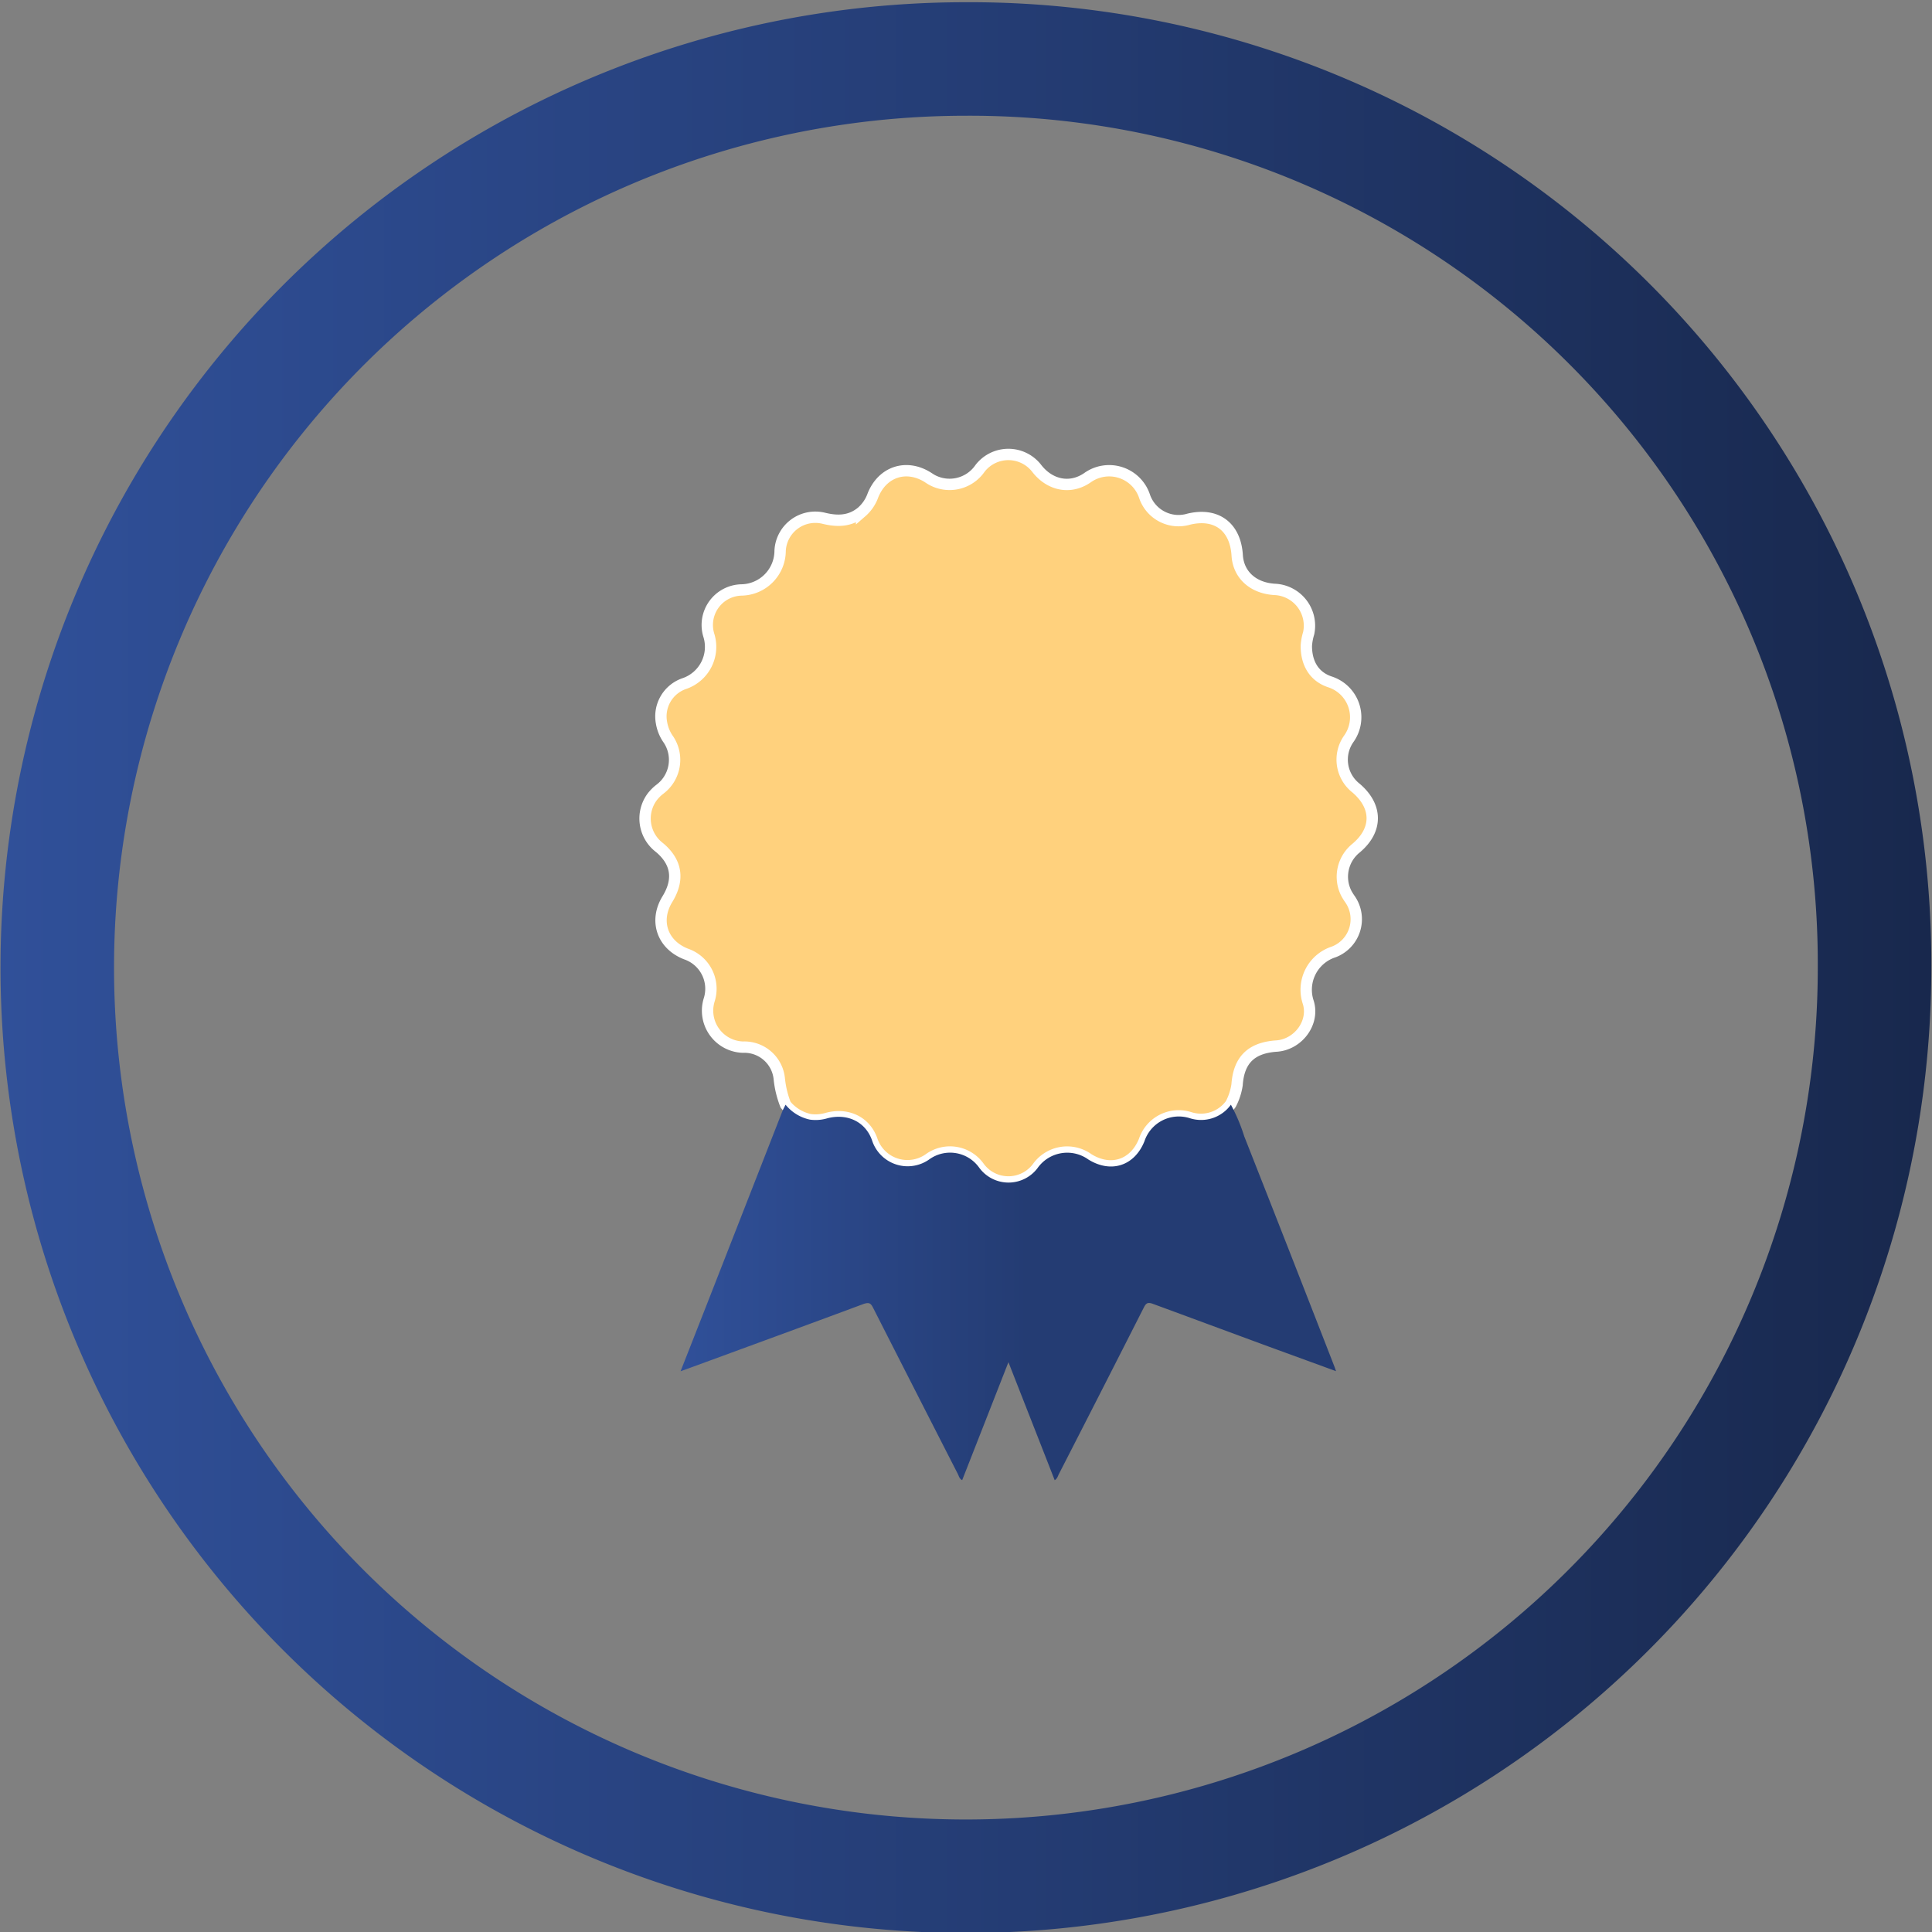 <svg xmlns="http://www.w3.org/2000/svg" xmlns:xlink="http://www.w3.org/1999/xlink" viewBox="0 0 340.35 340.35"><rect x="0" y="0" width="340.35" height="340.35" fill="#808080" stroke="none"/><defs><style>.cls-1{fill:none;stroke-width:20px;stroke:url(#linear-gradient);}.cls-1,.cls-2{stroke-miterlimit:10;}.cls-2{fill:#ffd17d;stroke:#fff;stroke-width:2px;}.cls-3{fill:url(#linear-gradient-2);}</style><linearGradient id="linear-gradient" x1="0.09" y1="170.46" x2="340.23" y2="170.46" gradientUnits="userSpaceOnUse"><stop offset="0" stop-color="#305099"/><stop offset="0.53" stop-color="#243c73"/><stop offset="1" stop-color="#18284d"/></linearGradient><linearGradient id="linear-gradient-2" x1="119.91" y1="227.7" x2="235.36" y2="227.7" gradientUnits="userSpaceOnUse"><stop offset="0" stop-color="#305099"/><stop offset="0.53" stop-color="#243c73"/></linearGradient></defs><title>icon 2</title><g id="Плюшки"><path class="cls-1" d="M330.23,170.46A160.07,160.07,0,1,1,170.16,10.39,159.41,159.41,0,0,1,330.23,170.46Z"/><path class="cls-2" d="M138.39,194.61a17.23,17.23,0,0,1-1.1-4.5,6.19,6.19,0,0,0-6.41-5.64,6.43,6.43,0,0,1-5.94-8.34,6.47,6.47,0,0,0-4.06-8.06c-4.21-1.63-5.65-5.85-3.31-9.67,2.08-3.39,1.7-6.49-1.38-9.08a6.42,6.42,0,0,1-1.33-8.89,7.5,7.5,0,0,1,1.34-1.36,6.46,6.46,0,0,0,1.57-8.77,7.13,7.13,0,0,1-1.24-3,6.1,6.1,0,0,1,4-6.87,6.83,6.83,0,0,0,4.32-8.58,6.17,6.17,0,0,1,5.77-7.92,6.93,6.93,0,0,0,6.81-6.9,6.21,6.21,0,0,1,7.65-5.74c2.41.6,4.67.58,6.7-1.09a7,7,0,0,0,2-2.93c1.68-4.2,5.92-5.57,9.72-3.15a6.51,6.51,0,0,0,9.14-1.6,6.31,6.31,0,0,1,10,0c2.28,2.94,5.88,3.75,8.94,1.63a6.57,6.57,0,0,1,10.06,3.31,6.32,6.32,0,0,0,7.76,4c4.88-1.18,8.24,1.33,8.55,6.37.21,3.42,2.79,5.77,6.59,6a6.4,6.4,0,0,1,6,7.73,9.42,9.42,0,0,0-.41,2.24c0,3,1.33,5.39,4.18,6.33a6.54,6.54,0,0,1,3.27,10.06,6.37,6.37,0,0,0,1.3,8.64c3.81,3.24,3.81,7.41,0,10.59a6.46,6.46,0,0,0-1.68,8,9.63,9.63,0,0,0,.63,1,6.17,6.17,0,0,1-2.89,9.28,7,7,0,0,0-4.45,8.94c1.06,3.61-1.86,7.39-5.62,7.64-4.43.3-6.64,2.45-6.94,6.82a10.69,10.69,0,0,1-1.11,3.4,6.48,6.48,0,0,1-7.23,2.38,6.38,6.38,0,0,0-8,4.06c-1.74,4.33-5.91,5.69-9.87,3.22a6.39,6.39,0,0,0-8.94,1.48,6.4,6.4,0,0,1-10.31-.06,6.28,6.28,0,0,0-8.74-1.48A6.59,6.59,0,0,1,153.66,201c-1.13-3.42-4.41-4.93-7.9-4a7.23,7.23,0,0,1-3.07.24A7.54,7.54,0,0,1,138.39,194.61Z"/><path class="cls-3" d="M138.39,194.61a7.54,7.54,0,0,0,4.3,2.63,7.23,7.23,0,0,0,3.07-.24c3.49-.91,6.77.6,7.9,4a6.59,6.59,0,0,0,10.09,3.21,6.28,6.28,0,0,1,8.74,1.48,6.4,6.4,0,0,0,10.31.06,6.39,6.39,0,0,1,8.94-1.48c4,2.47,8.13,1.11,9.87-3.22a6.38,6.38,0,0,1,8-4.06,6.48,6.48,0,0,0,7.23-2.38,31.31,31.31,0,0,1,2.35,5.57q8,20.28,15.89,40.57c.08.21.15.43.28.8l-12-4.38c-6.76-2.49-13.52-5-20.27-7.48-.86-.32-1.19-.15-1.59.65q-7.44,14.67-14.94,29.29c-.2.38-.29.84-.76,1.13-2.68-6.86-5.37-13.7-8.15-20.79-2.77,7.06-5.45,13.91-8.15,20.78-.5-.24-.58-.72-.76-1.08q-7.48-14.62-14.93-29.28c-.41-.8-.68-1-1.65-.69-10.36,3.86-20.75,7.65-31.13,11.46l-1.14.41,4.76-12.12,13.26-33.9C138.06,195.24,138.23,194.93,138.39,194.61Z"/></g></svg>
